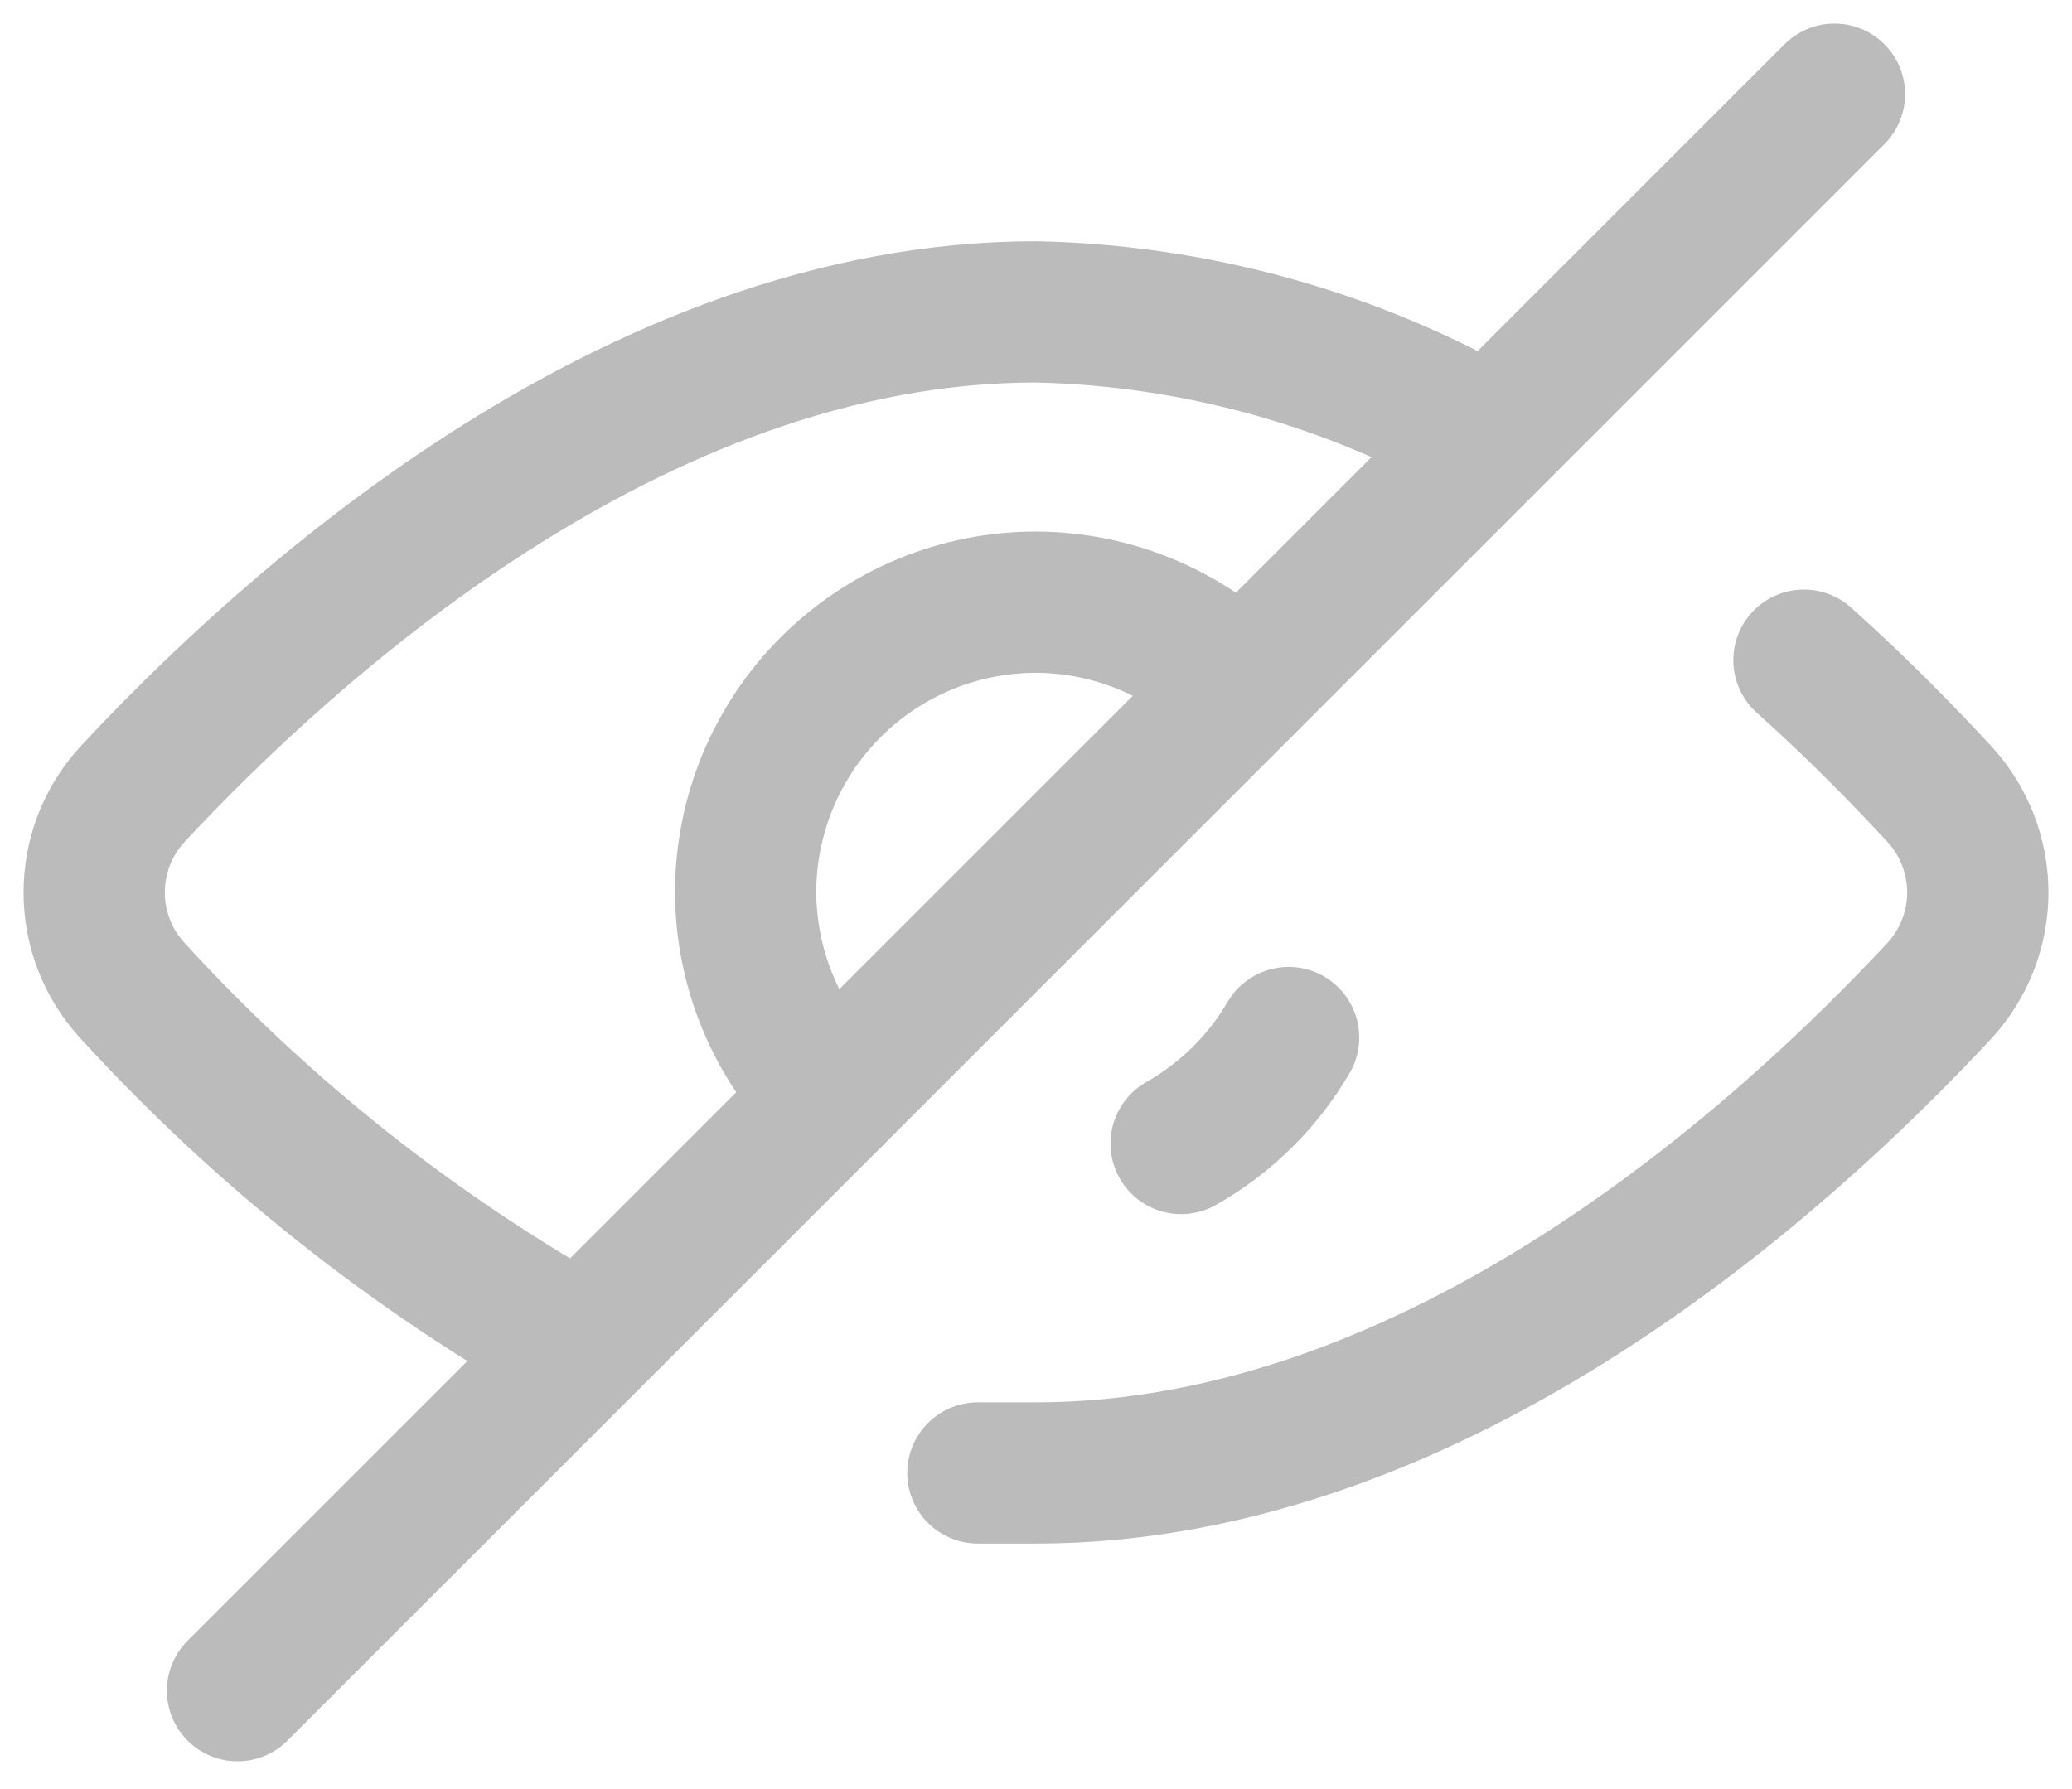 <svg width="22" height="19" viewBox="0 0 22 19" fill="none" xmlns="http://www.w3.org/2000/svg">
<path d="M19.154 7.011C19.74 7.536 20.233 8.044 20.603 8.445C20.858 8.728 21 9.096 21 9.478C21 9.859 20.858 10.227 20.603 10.51C18.984 12.252 15.3 15.643 11 15.643H10.383M6.175 14.302C4.39 13.302 2.777 12.022 1.397 10.51C1.141 10.227 1 9.859 1 9.478C1 9.096 1.141 8.728 1.397 8.445C3.016 6.703 6.7 3.312 11 3.312C12.695 3.348 14.354 3.809 15.825 4.653M19.478 1L2.522 17.955" stroke="#BBBBBB" stroke-width="1.5" stroke-linecap="round" stroke-linejoin="round"/>
<path d="M8.827 11.651C8.248 11.076 7.921 10.294 7.917 9.478C7.917 8.66 8.242 7.876 8.82 7.298C9.398 6.72 10.182 6.395 11 6.395C11.816 6.398 12.598 6.725 13.173 7.304M13.682 11.019C13.408 11.488 13.014 11.876 12.541 12.144" stroke="#BBBBBB" stroke-width="1.5" stroke-linecap="round" stroke-linejoin="round"/>
</svg>
